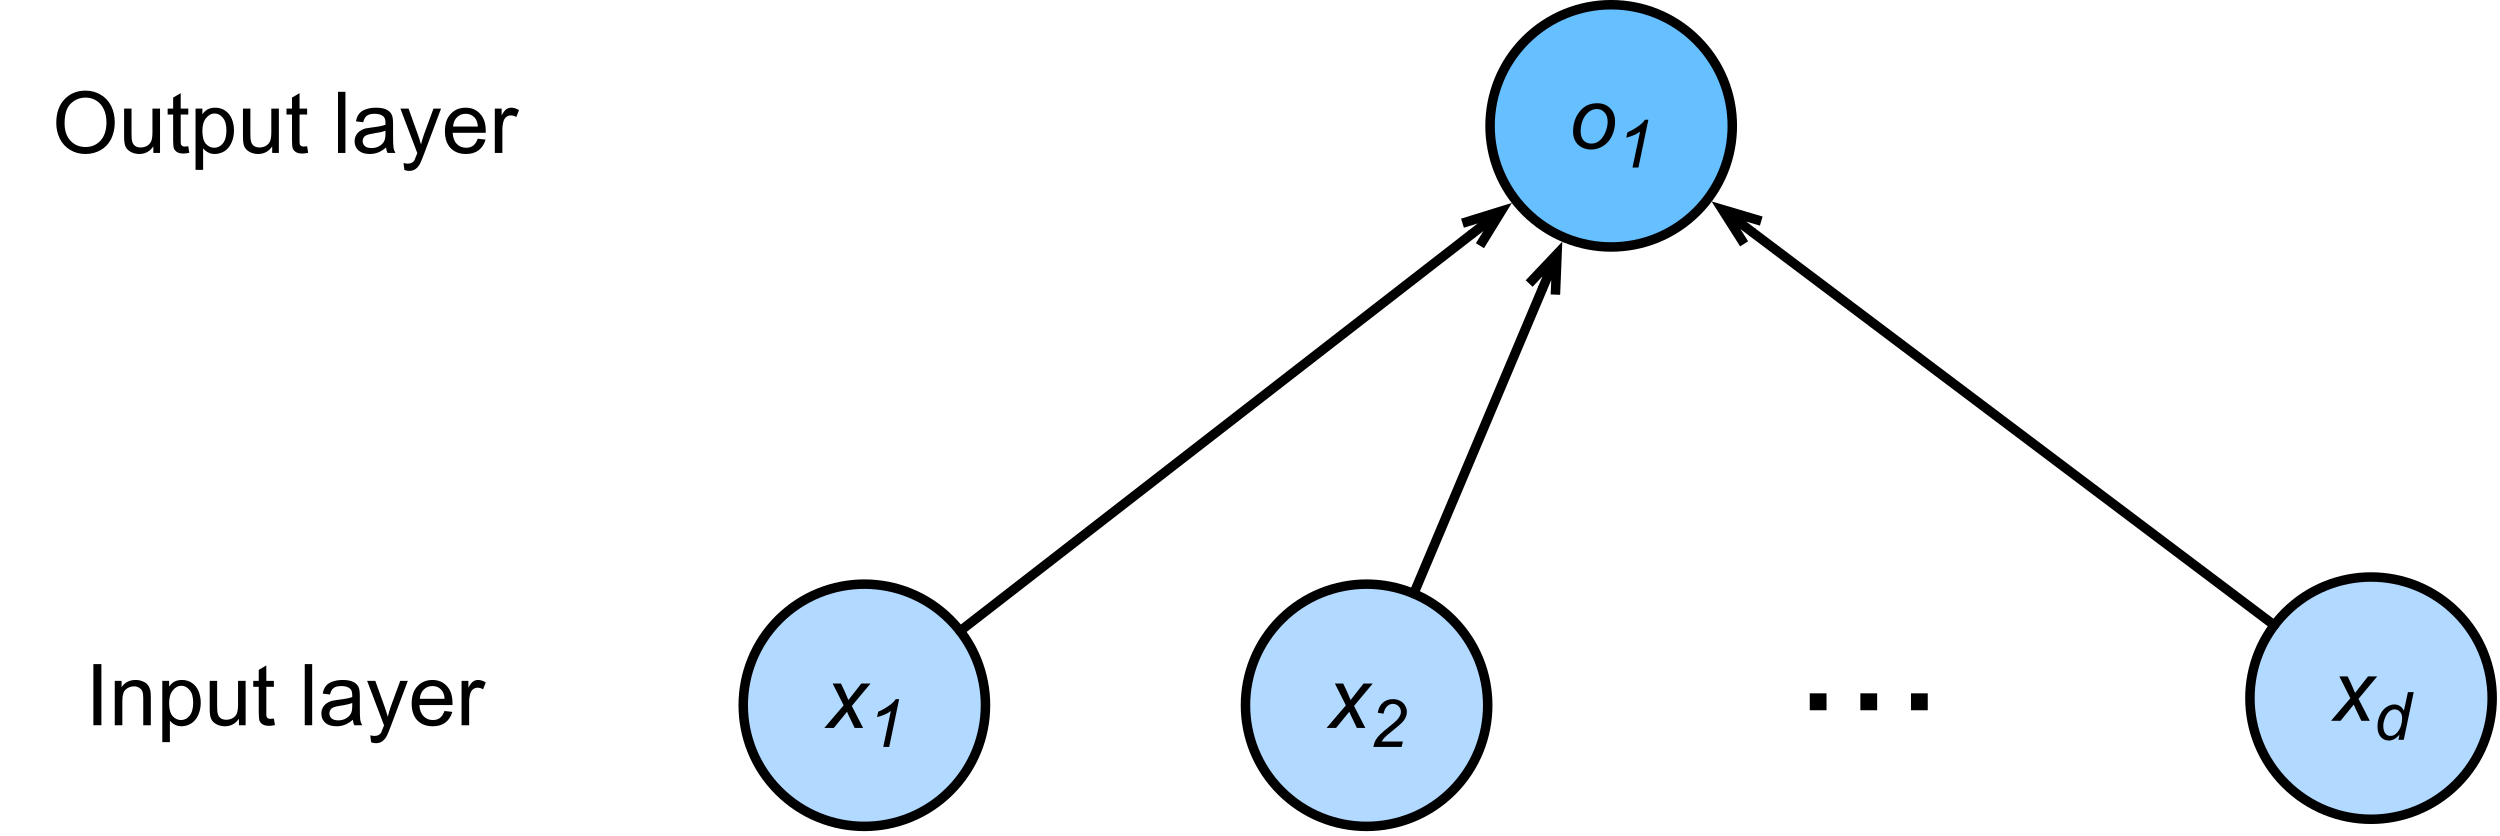 <?xml version="1.0" encoding="UTF-8"?>
<svg xmlns="http://www.w3.org/2000/svg" xmlns:xlink="http://www.w3.org/1999/xlink" width="329pt" height="110pt" viewBox="0 0 329 110" version="1.1">
<g id="surface1">
<path style="fill-rule:nonzero;fill:rgb(69.804%,85.098%,100%);fill-opacity:1;stroke-width:1;stroke-linecap:round;stroke-linejoin:round;stroke:rgb(0%,0%,0%);stroke-opacity:1;stroke-miterlimit:10;" d="M 124.016 139.234 C 128.997 144.216 128.997 152.284 124.016 157.266 C 119.034 162.247 110.966 162.247 105.984 157.266 C 101.003 152.284 101.003 144.216 105.984 139.234 C 110.966 134.253 119.034 134.253 124.016 139.234 " transform="matrix(1.25,0,0,1.25,-30,-92.5)"/>
<path style=" stroke:none;fill-rule:nonzero;fill:rgb(0%,0%,0%);fill-opacity:1;" d="M 108.484 95.793 L 111.023 92.824 L 109.578 89.953 L 110.672 89.953 L 111.16 90.988 C 111.34 91.379 111.504 91.762 111.648 92.121 L 113.348 89.953 L 114.559 89.953 L 112.098 92.902 L 113.582 95.793 L 112.469 95.793 L 111.902 94.602 C 111.77 94.359 111.629 94.047 111.473 93.664 L 109.734 95.793 Z M 108.484 95.793 "/>
<path style=" stroke:none;fill-rule:nonzero;fill:rgb(0%,0%,0%);fill-opacity:1;" d="M 116.238 98.293 L 117.234 93.566 C 116.805 93.91 116.199 94.172 115.418 94.367 L 115.574 93.664 C 115.949 93.508 116.328 93.309 116.707 93.059 C 117.082 92.816 117.363 92.602 117.547 92.414 C 117.664 92.297 117.773 92.16 117.879 92.004 L 118.328 92.004 L 117.02 98.293 Z M 116.238 98.293 "/>
<path style="fill-rule:nonzero;fill:rgb(69.804%,85.098%,100%);fill-opacity:1;stroke-width:1;stroke-linecap:round;stroke-linejoin:round;stroke:rgb(0%,0%,0%);stroke-opacity:1;stroke-miterlimit:10;" d="M 176.891 139.234 C 181.872 144.216 181.872 152.284 176.891 157.266 C 171.909 162.247 163.841 162.247 158.859 157.266 C 153.878 152.284 153.878 144.216 158.859 139.234 C 163.841 134.253 171.909 134.253 176.891 139.234 " transform="matrix(1.25,0,0,1.25,-30,-92.5)"/>
<path style=" stroke:none;fill-rule:nonzero;fill:rgb(0%,0%,0%);fill-opacity:1;" d="M 174.578 95.793 L 177.117 92.824 L 175.672 89.953 L 176.766 89.953 L 177.254 90.988 C 177.434 91.379 177.598 91.762 177.742 92.121 L 179.441 89.953 L 180.652 89.953 L 178.191 92.902 L 179.676 95.793 L 178.562 95.793 L 177.996 94.602 C 177.863 94.359 177.723 94.047 177.566 93.664 L 175.828 95.793 Z M 174.578 95.793 "/>
<path style=" stroke:none;fill-rule:nonzero;fill:rgb(0%,0%,0%);fill-opacity:1;" d="M 180.73 98.293 C 180.809 97.918 180.918 97.605 181.062 97.355 C 181.203 97.113 181.395 96.879 181.629 96.652 C 181.863 96.418 182.312 96.039 182.977 95.5 C 183.379 95.18 183.66 94.934 183.816 94.777 C 184.023 94.559 184.172 94.344 184.266 94.133 C 184.328 93.992 184.363 93.836 184.363 93.664 C 184.363 93.383 184.258 93.137 184.051 92.941 C 183.855 92.738 183.605 92.629 183.309 92.629 C 183.02 92.629 182.766 92.738 182.547 92.941 C 182.324 93.137 182.168 93.465 182.078 93.918 L 181.316 93.801 C 181.395 93.246 181.609 92.805 181.961 92.492 C 182.324 92.172 182.773 92.004 183.309 92.004 C 183.66 92.004 183.977 92.082 184.266 92.238 C 184.551 92.387 184.766 92.59 184.91 92.863 C 185.066 93.129 185.145 93.402 185.145 93.684 C 185.145 94.105 184.992 94.5 184.695 94.875 C 184.512 95.125 183.977 95.598 183.094 96.301 C 182.703 96.605 182.414 96.848 182.234 97.043 C 182.051 97.238 181.914 97.426 181.824 97.59 L 184.617 97.59 L 184.461 98.293 Z M 180.73 98.293 "/>
<path style=" stroke:none;fill-rule:nonzero;fill:rgb(0%,0%,0%);fill-opacity:1;" d="M 12.289 95.441 L 12.289 87.395 L 13.344 87.395 L 13.344 95.441 Z M 12.289 95.441 "/>
<path style=" stroke:none;fill-rule:nonzero;fill:rgb(0%,0%,0%);fill-opacity:1;" d="M 15.102 95.441 L 15.102 89.602 L 16 89.602 L 16 90.441 C 16.414 89.805 17.035 89.484 17.855 89.484 C 18.207 89.484 18.523 89.551 18.812 89.68 C 19.109 89.797 19.332 89.961 19.477 90.168 C 19.617 90.363 19.723 90.605 19.789 90.891 C 19.828 91.074 19.848 91.395 19.848 91.848 L 19.848 95.441 L 18.852 95.441 L 18.852 91.887 C 18.852 91.484 18.812 91.184 18.734 90.988 C 18.656 90.793 18.52 90.637 18.324 90.52 C 18.129 90.391 17.898 90.324 17.641 90.324 C 17.223 90.324 16.859 90.461 16.547 90.734 C 16.246 90.996 16.098 91.504 16.098 92.258 L 16.098 95.441 Z M 15.102 95.441 "/>
<path style=" stroke:none;fill-rule:nonzero;fill:rgb(0%,0%,0%);fill-opacity:1;" d="M 21.359 97.668 L 21.359 89.602 L 22.258 89.602 L 22.258 90.363 C 22.461 90.066 22.695 89.844 22.961 89.699 C 23.234 89.559 23.566 89.484 23.957 89.484 C 24.449 89.484 24.883 89.617 25.266 89.875 C 25.641 90.125 25.93 90.48 26.125 90.949 C 26.32 91.418 26.418 91.926 26.418 92.473 C 26.418 93.074 26.305 93.613 26.086 94.094 C 25.875 94.578 25.566 94.949 25.168 95.207 C 24.762 95.449 24.332 95.578 23.879 95.578 C 23.551 95.578 23.258 95.504 23 95.363 C 22.734 95.223 22.52 95.047 22.355 94.836 L 22.355 97.668 Z M 22.258 92.551 C 22.258 93.309 22.402 93.867 22.707 94.23 C 23.02 94.582 23.391 94.758 23.82 94.758 C 24.25 94.758 24.621 94.578 24.934 94.211 C 25.254 93.836 25.422 93.254 25.422 92.473 C 25.422 91.73 25.266 91.18 24.953 90.812 C 24.648 90.438 24.289 90.246 23.859 90.246 C 23.438 90.246 23.066 90.449 22.746 90.852 C 22.418 91.242 22.258 91.809 22.258 92.551 Z M 22.258 92.551 "/>
<path style=" stroke:none;fill-rule:nonzero;fill:rgb(0%,0%,0%);fill-opacity:1;" d="M 31.445 95.441 L 31.445 94.582 C 30.984 95.246 30.371 95.578 29.59 95.578 C 29.246 95.578 28.93 95.508 28.633 95.383 C 28.328 95.242 28.105 95.07 27.949 94.875 C 27.801 94.68 27.703 94.441 27.656 94.152 C 27.617 93.957 27.598 93.645 27.598 93.215 L 27.598 89.602 L 28.574 89.602 L 28.574 92.844 C 28.574 93.367 28.598 93.711 28.652 93.879 C 28.699 94.141 28.828 94.348 29.023 94.504 C 29.227 94.648 29.48 94.719 29.785 94.719 C 30.082 94.719 30.359 94.648 30.625 94.504 C 30.883 94.348 31.062 94.141 31.172 93.879 C 31.273 93.621 31.328 93.234 31.328 92.727 L 31.328 89.602 L 32.324 89.602 L 32.324 95.441 Z M 31.445 95.441 "/>
<path style=" stroke:none;fill-rule:nonzero;fill:rgb(0%,0%,0%);fill-opacity:1;" d="M 36.043 94.562 L 36.18 95.422 C 35.891 95.484 35.641 95.52 35.438 95.52 C 35.07 95.52 34.793 95.461 34.598 95.344 C 34.402 95.227 34.254 95.078 34.168 94.895 C 34.09 94.715 34.051 94.328 34.051 93.742 L 34.051 90.383 L 33.328 90.383 L 33.328 89.602 L 34.051 89.602 L 34.051 88.156 L 35.047 87.57 L 35.047 89.602 L 36.043 89.602 L 36.043 90.383 L 35.047 90.383 L 35.047 93.781 C 35.047 94.07 35.055 94.25 35.086 94.328 C 35.125 94.406 35.184 94.473 35.262 94.523 C 35.34 94.578 35.445 94.602 35.594 94.602 C 35.711 94.602 35.855 94.59 36.043 94.562 Z M 36.043 94.562 "/>
<path style=" stroke:none;fill-rule:nonzero;fill:rgb(0%,0%,0%);fill-opacity:1;" d="M 40.105 95.441 L 40.105 87.395 L 41.082 87.395 L 41.082 95.441 Z M 40.105 95.441 "/>
<path style=" stroke:none;fill-rule:nonzero;fill:rgb(0%,0%,0%);fill-opacity:1;" d="M 46.434 94.719 C 46.066 95.031 45.715 95.254 45.379 95.383 C 45.035 95.508 44.676 95.578 44.285 95.578 C 43.645 95.578 43.152 95.422 42.801 95.109 C 42.457 94.797 42.293 94.395 42.293 93.898 C 42.293 93.613 42.355 93.352 42.488 93.117 C 42.613 92.883 42.785 92.695 42.996 92.551 C 43.199 92.41 43.434 92.297 43.699 92.219 C 43.895 92.18 44.188 92.137 44.578 92.082 C 45.383 91.992 45.973 91.875 46.355 91.73 C 46.355 91.602 46.355 91.516 46.355 91.477 C 46.355 91.074 46.262 90.793 46.082 90.637 C 45.816 90.402 45.441 90.285 44.949 90.285 C 44.48 90.285 44.133 90.371 43.914 90.539 C 43.688 90.695 43.527 90.984 43.426 91.398 L 42.469 91.281 C 42.547 90.867 42.684 90.535 42.879 90.285 C 43.082 90.027 43.375 89.832 43.758 89.699 C 44.148 89.559 44.586 89.484 45.086 89.484 C 45.594 89.484 45.992 89.543 46.297 89.66 C 46.609 89.777 46.832 89.93 46.98 90.109 C 47.137 90.281 47.238 90.5 47.293 90.773 C 47.332 90.945 47.352 91.242 47.352 91.672 L 47.352 93 C 47.352 93.914 47.371 94.492 47.41 94.738 C 47.449 94.988 47.531 95.223 47.664 95.441 L 46.629 95.441 C 46.52 95.234 46.457 94.992 46.434 94.719 Z M 46.355 92.512 C 45.988 92.656 45.445 92.781 44.734 92.883 C 44.328 92.949 44.039 93.02 43.875 93.098 C 43.703 93.164 43.57 93.27 43.484 93.41 C 43.391 93.555 43.348 93.711 43.348 93.879 C 43.348 94.141 43.445 94.363 43.641 94.543 C 43.836 94.715 44.129 94.797 44.52 94.797 C 44.895 94.797 45.23 94.715 45.535 94.543 C 45.832 94.375 46.051 94.148 46.199 93.859 C 46.301 93.641 46.355 93.312 46.355 92.883 Z M 46.355 92.512 "/>
<path style=" stroke:none;fill-rule:nonzero;fill:rgb(0%,0%,0%);fill-opacity:1;" d="M 48.844 97.688 L 48.727 96.77 C 48.945 96.816 49.137 96.848 49.293 96.848 C 49.512 96.848 49.688 96.809 49.82 96.73 C 49.945 96.66 50.059 96.562 50.152 96.438 C 50.199 96.328 50.297 96.086 50.445 95.695 C 50.469 95.641 50.504 95.562 50.543 95.461 L 48.316 89.602 L 49.391 89.602 L 50.602 92.98 C 50.758 93.41 50.898 93.859 51.031 94.328 C 51.133 93.887 51.266 93.445 51.422 93 L 52.672 89.602 L 53.668 89.602 L 51.441 95.539 C 51.207 96.172 51.02 96.617 50.895 96.867 C 50.707 97.188 50.508 97.422 50.289 97.57 C 50.062 97.727 49.789 97.805 49.469 97.805 C 49.281 97.805 49.078 97.766 48.844 97.688 Z M 48.844 97.688 "/>
<path style=" stroke:none;fill-rule:nonzero;fill:rgb(0%,0%,0%);fill-opacity:1;" d="M 58.492 93.566 L 59.527 93.684 C 59.355 94.285 59.047 94.754 58.609 95.09 C 58.18 95.418 57.621 95.578 56.949 95.578 C 56.098 95.578 55.426 95.32 54.918 94.797 C 54.418 94.266 54.176 93.523 54.176 92.57 C 54.176 91.594 54.43 90.84 54.938 90.305 C 55.445 89.758 56.098 89.484 56.91 89.484 C 57.691 89.484 58.32 89.754 58.805 90.285 C 59.297 90.809 59.547 91.551 59.547 92.512 C 59.547 92.578 59.547 92.668 59.547 92.785 L 55.191 92.785 C 55.23 93.426 55.41 93.914 55.738 94.25 C 56.059 94.59 56.469 94.758 56.969 94.758 C 57.328 94.758 57.637 94.668 57.887 94.484 C 58.145 94.289 58.344 93.984 58.492 93.566 Z M 55.25 91.965 L 58.512 91.965 C 58.473 91.473 58.344 91.102 58.141 90.852 C 57.828 90.477 57.418 90.285 56.91 90.285 C 56.449 90.285 56.07 90.441 55.758 90.754 C 55.453 91.055 55.289 91.457 55.25 91.965 Z M 55.25 91.965 "/>
<path style=" stroke:none;fill-rule:nonzero;fill:rgb(0%,0%,0%);fill-opacity:1;" d="M 60.742 95.441 L 60.742 89.602 L 61.641 89.602 L 61.641 90.5 C 61.863 90.086 62.07 89.812 62.266 89.68 C 62.461 89.551 62.676 89.484 62.91 89.484 C 63.234 89.484 63.574 89.59 63.926 89.797 L 63.574 90.715 C 63.34 90.574 63.098 90.5 62.852 90.5 C 62.645 90.5 62.449 90.566 62.266 90.695 C 62.098 90.828 61.973 91.008 61.895 91.242 C 61.789 91.594 61.738 91.98 61.738 92.395 L 61.738 95.441 Z M 60.742 95.441 "/>
<path style=" stroke:none;fill-rule:nonzero;fill:rgb(0%,0%,0%);fill-opacity:1;" d="M 7.406 16.203 C 7.406 14.875 7.762 13.836 8.48 13.078 C 9.191 12.312 10.121 11.926 11.254 11.926 C 11.996 11.926 12.664 12.109 13.266 12.473 C 13.859 12.824 14.32 13.32 14.633 13.957 C 14.945 14.598 15.102 15.312 15.102 16.105 C 15.102 16.926 14.934 17.664 14.613 18.312 C 14.285 18.953 13.816 19.441 13.207 19.777 C 12.605 20.105 11.957 20.266 11.254 20.266 C 10.496 20.266 9.816 20.086 9.223 19.719 C 8.621 19.355 8.168 18.855 7.855 18.215 C 7.551 17.578 7.406 16.906 7.406 16.203 Z M 8.5 16.223 C 8.5 17.199 8.758 17.969 9.281 18.527 C 9.797 19.074 10.457 19.348 11.254 19.348 C 12.043 19.348 12.703 19.07 13.227 18.508 C 13.742 17.949 14.008 17.148 14.008 16.105 C 14.008 15.457 13.895 14.891 13.676 14.406 C 13.449 13.914 13.129 13.527 12.699 13.254 C 12.27 12.98 11.789 12.844 11.273 12.844 C 10.516 12.844 9.867 13.105 9.32 13.625 C 8.773 14.148 8.5 15.012 8.5 16.223 Z M 8.5 16.223 "/>
<path style=" stroke:none;fill-rule:nonzero;fill:rgb(0%,0%,0%);fill-opacity:1;" d="M 20.18 20.129 L 20.18 19.27 C 19.719 19.934 19.105 20.266 18.324 20.266 C 17.984 20.266 17.664 20.195 17.367 20.07 C 17.062 19.93 16.84 19.758 16.684 19.562 C 16.539 19.367 16.438 19.129 16.391 18.84 C 16.352 18.645 16.332 18.332 16.332 17.902 L 16.332 14.289 L 17.309 14.289 L 17.309 17.531 C 17.309 18.055 17.332 18.398 17.387 18.566 C 17.438 18.828 17.562 19.035 17.758 19.191 C 17.961 19.336 18.219 19.406 18.52 19.406 C 18.816 19.406 19.094 19.336 19.359 19.191 C 19.617 19.035 19.797 18.828 19.906 18.566 C 20.008 18.309 20.062 17.922 20.062 17.414 L 20.062 14.289 L 21.059 14.289 L 21.059 20.129 Z M 20.18 20.129 "/>
<path style=" stroke:none;fill-rule:nonzero;fill:rgb(0%,0%,0%);fill-opacity:1;" d="M 24.777 19.25 L 24.914 20.109 C 24.625 20.172 24.375 20.207 24.172 20.207 C 23.805 20.207 23.527 20.148 23.332 20.031 C 23.137 19.914 22.988 19.766 22.902 19.582 C 22.824 19.402 22.785 19.016 22.785 18.43 L 22.785 15.07 L 22.062 15.07 L 22.062 14.289 L 22.785 14.289 L 22.785 12.844 L 23.781 12.258 L 23.781 14.289 L 24.777 14.289 L 24.777 15.07 L 23.781 15.07 L 23.781 18.469 C 23.781 18.758 23.789 18.938 23.82 19.016 C 23.859 19.094 23.918 19.16 23.996 19.211 C 24.074 19.266 24.18 19.289 24.328 19.289 C 24.445 19.289 24.59 19.277 24.777 19.25 Z M 24.777 19.25 "/>
<path style=" stroke:none;fill-rule:nonzero;fill:rgb(0%,0%,0%);fill-opacity:1;" d="M 25.734 22.355 L 25.734 14.289 L 26.633 14.289 L 26.633 15.051 C 26.836 14.754 27.07 14.531 27.336 14.387 C 27.609 14.246 27.941 14.172 28.332 14.172 C 28.824 14.172 29.258 14.305 29.641 14.562 C 30.016 14.812 30.305 15.168 30.5 15.637 C 30.695 16.105 30.793 16.613 30.793 17.16 C 30.793 17.762 30.68 18.301 30.461 18.781 C 30.25 19.266 29.941 19.637 29.543 19.895 C 29.137 20.137 28.707 20.266 28.254 20.266 C 27.926 20.266 27.633 20.191 27.375 20.051 C 27.109 19.91 26.895 19.734 26.73 19.523 L 26.73 22.355 Z M 26.633 17.238 C 26.633 17.996 26.777 18.555 27.082 18.918 C 27.395 19.27 27.766 19.445 28.195 19.445 C 28.625 19.445 28.996 19.266 29.309 18.898 C 29.629 18.523 29.797 17.941 29.797 17.16 C 29.797 16.418 29.641 15.867 29.328 15.5 C 29.023 15.125 28.664 14.934 28.234 14.934 C 27.812 14.934 27.441 15.137 27.121 15.539 C 26.793 15.93 26.633 16.496 26.633 17.238 Z M 26.633 17.238 "/>
<path style=" stroke:none;fill-rule:nonzero;fill:rgb(0%,0%,0%);fill-opacity:1;" d="M 35.82 20.129 L 35.82 19.27 C 35.359 19.934 34.746 20.266 33.965 20.266 C 33.621 20.266 33.305 20.195 33.008 20.07 C 32.703 19.93 32.48 19.758 32.324 19.562 C 32.176 19.367 32.078 19.129 32.031 18.84 C 31.992 18.645 31.973 18.332 31.973 17.902 L 31.973 14.289 L 32.949 14.289 L 32.949 17.531 C 32.949 18.055 32.973 18.398 33.027 18.566 C 33.074 18.828 33.203 19.035 33.398 19.191 C 33.602 19.336 33.855 19.406 34.16 19.406 C 34.457 19.406 34.734 19.336 35 19.191 C 35.258 19.035 35.438 18.828 35.547 18.566 C 35.648 18.309 35.703 17.922 35.703 17.414 L 35.703 14.289 L 36.699 14.289 L 36.699 20.129 Z M 35.82 20.129 "/>
<path style=" stroke:none;fill-rule:nonzero;fill:rgb(0%,0%,0%);fill-opacity:1;" d="M 40.418 19.25 L 40.555 20.109 C 40.266 20.172 40.016 20.207 39.812 20.207 C 39.445 20.207 39.168 20.148 38.973 20.031 C 38.777 19.914 38.629 19.766 38.543 19.582 C 38.465 19.402 38.426 19.016 38.426 18.43 L 38.426 15.07 L 37.703 15.07 L 37.703 14.289 L 38.426 14.289 L 38.426 12.844 L 39.422 12.258 L 39.422 14.289 L 40.418 14.289 L 40.418 15.07 L 39.422 15.07 L 39.422 18.469 C 39.422 18.758 39.43 18.938 39.461 19.016 C 39.5 19.094 39.559 19.16 39.637 19.211 C 39.715 19.266 39.82 19.289 39.969 19.289 C 40.086 19.289 40.23 19.277 40.418 19.25 Z M 40.418 19.25 "/>
<path style=" stroke:none;fill-rule:nonzero;fill:rgb(0%,0%,0%);fill-opacity:1;" d="M 44.48 20.129 L 44.48 12.082 L 45.457 12.082 L 45.457 20.129 Z M 44.48 20.129 "/>
<path style=" stroke:none;fill-rule:nonzero;fill:rgb(0%,0%,0%);fill-opacity:1;" d="M 50.809 19.406 C 50.441 19.719 50.09 19.941 49.754 20.07 C 49.41 20.195 49.051 20.266 48.66 20.266 C 48.02 20.266 47.527 20.109 47.176 19.797 C 46.832 19.484 46.668 19.082 46.668 18.586 C 46.668 18.301 46.73 18.039 46.863 17.805 C 46.988 17.57 47.16 17.383 47.371 17.238 C 47.574 17.098 47.809 16.984 48.074 16.906 C 48.27 16.867 48.562 16.824 48.953 16.77 C 49.758 16.68 50.348 16.562 50.73 16.418 C 50.73 16.289 50.73 16.203 50.73 16.164 C 50.73 15.762 50.637 15.48 50.457 15.324 C 50.191 15.09 49.816 14.973 49.324 14.973 C 48.855 14.973 48.508 15.059 48.289 15.227 C 48.062 15.383 47.902 15.672 47.801 16.086 L 46.844 15.969 C 46.922 15.555 47.059 15.223 47.254 14.973 C 47.457 14.715 47.75 14.52 48.133 14.387 C 48.523 14.246 48.961 14.172 49.461 14.172 C 49.969 14.172 50.367 14.23 50.672 14.348 C 50.984 14.465 51.207 14.617 51.355 14.797 C 51.512 14.969 51.613 15.188 51.668 15.461 C 51.707 15.633 51.727 15.93 51.727 16.359 L 51.727 17.688 C 51.727 18.602 51.746 19.18 51.785 19.426 C 51.824 19.676 51.906 19.91 52.039 20.129 L 51.004 20.129 C 50.895 19.922 50.832 19.68 50.809 19.406 Z M 50.73 17.199 C 50.363 17.344 49.82 17.469 49.109 17.57 C 48.703 17.637 48.414 17.707 48.25 17.785 C 48.078 17.852 47.945 17.957 47.859 18.098 C 47.766 18.242 47.723 18.398 47.723 18.566 C 47.723 18.828 47.82 19.051 48.016 19.23 C 48.211 19.402 48.504 19.484 48.895 19.484 C 49.27 19.484 49.605 19.402 49.91 19.23 C 50.207 19.062 50.426 18.836 50.574 18.547 C 50.676 18.328 50.73 18 50.73 17.57 Z M 50.73 17.199 "/>
<path style=" stroke:none;fill-rule:nonzero;fill:rgb(0%,0%,0%);fill-opacity:1;" d="M 53.219 22.375 L 53.102 21.457 C 53.32 21.504 53.512 21.535 53.668 21.535 C 53.887 21.535 54.062 21.496 54.195 21.418 C 54.32 21.348 54.434 21.25 54.527 21.125 C 54.574 21.016 54.672 20.773 54.82 20.383 C 54.844 20.328 54.879 20.25 54.918 20.148 L 52.691 14.289 L 53.766 14.289 L 54.977 17.668 C 55.133 18.098 55.273 18.547 55.406 19.016 C 55.508 18.574 55.641 18.133 55.797 17.688 L 57.047 14.289 L 58.043 14.289 L 55.816 20.227 C 55.582 20.859 55.395 21.305 55.27 21.555 C 55.082 21.875 54.883 22.109 54.664 22.258 C 54.438 22.414 54.164 22.492 53.844 22.492 C 53.656 22.492 53.453 22.453 53.219 22.375 Z M 53.219 22.375 "/>
<path style=" stroke:none;fill-rule:nonzero;fill:rgb(0%,0%,0%);fill-opacity:1;" d="M 62.867 18.254 L 63.902 18.371 C 63.73 18.973 63.422 19.441 62.984 19.777 C 62.555 20.105 61.996 20.266 61.324 20.266 C 60.473 20.266 59.801 20.008 59.293 19.484 C 58.793 18.953 58.551 18.211 58.551 17.258 C 58.551 16.281 58.805 15.527 59.312 14.992 C 59.82 14.445 60.473 14.172 61.285 14.172 C 62.066 14.172 62.695 14.441 63.18 14.973 C 63.672 15.496 63.922 16.238 63.922 17.199 C 63.922 17.266 63.922 17.355 63.922 17.473 L 59.566 17.473 C 59.605 18.113 59.785 18.602 60.113 18.938 C 60.434 19.277 60.844 19.445 61.344 19.445 C 61.703 19.445 62.012 19.355 62.262 19.172 C 62.52 18.977 62.719 18.672 62.867 18.254 Z M 59.625 16.652 L 62.887 16.652 C 62.848 16.16 62.719 15.789 62.516 15.539 C 62.203 15.164 61.793 14.973 61.285 14.973 C 60.824 14.973 60.445 15.129 60.133 15.441 C 59.828 15.742 59.664 16.145 59.625 16.652 Z M 59.625 16.652 "/>
<path style=" stroke:none;fill-rule:nonzero;fill:rgb(0%,0%,0%);fill-opacity:1;" d="M 65.117 20.129 L 65.117 14.289 L 66.016 14.289 L 66.016 15.188 C 66.238 14.773 66.445 14.5 66.641 14.367 C 66.836 14.238 67.051 14.172 67.285 14.172 C 67.609 14.172 67.949 14.277 68.301 14.484 L 67.949 15.402 C 67.715 15.262 67.473 15.188 67.227 15.188 C 67.02 15.188 66.824 15.254 66.641 15.383 C 66.473 15.516 66.348 15.695 66.27 15.93 C 66.164 16.281 66.113 16.668 66.113 17.082 L 66.113 20.129 Z M 65.117 20.129 "/>
<path style="fill-rule:nonzero;fill:rgb(69.804%,85.098%,100%);fill-opacity:1;stroke-width:1;stroke-linecap:round;stroke-linejoin:round;stroke:rgb(0%,0%,0%);stroke-opacity:1;stroke-miterlimit:10;" d="M 282.641 138.484 C 287.622 143.466 287.622 151.534 282.641 156.516 C 277.659 161.497 269.591 161.497 264.609 156.516 C 259.628 151.534 259.628 143.466 264.609 138.484 C 269.591 133.503 277.659 133.503 282.641 138.484 " transform="matrix(1.25,0,0,1.25,-30,-92.5)"/>
<path style=" stroke:none;fill-rule:nonzero;fill:rgb(0%,0%,0%);fill-opacity:1;" d="M 306.766 94.855 L 309.305 91.887 L 307.859 89.016 L 308.953 89.016 L 309.441 90.051 C 309.621 90.441 309.785 90.824 309.93 91.184 L 311.629 89.016 L 312.84 89.016 L 310.379 91.965 L 311.863 94.855 L 310.75 94.855 L 310.184 93.664 C 310.051 93.422 309.91 93.109 309.754 92.727 L 308.016 94.855 Z M 306.766 94.855 "/>
<path style=" stroke:none;fill-rule:nonzero;fill:rgb(0%,0%,0%);fill-opacity:1;" d="M 315.77 96.691 C 315.324 97.199 314.863 97.453 314.383 97.453 C 313.953 97.453 313.594 97.297 313.309 96.984 C 313.02 96.664 312.879 96.199 312.879 95.598 C 312.879 95.051 312.988 94.555 313.211 94.094 C 313.43 93.625 313.711 93.285 314.051 93.059 C 314.402 92.824 314.746 92.707 315.086 92.707 C 315.645 92.707 316.066 92.98 316.355 93.527 L 316.883 91.086 L 317.645 91.086 L 316.336 97.355 L 315.633 97.355 Z M 313.641 95.461 C 313.641 95.773 313.672 96.023 313.738 96.203 C 313.801 96.391 313.906 96.547 314.051 96.672 C 314.207 96.789 314.387 96.848 314.598 96.848 C 314.949 96.848 315.266 96.668 315.555 96.301 C 315.93 95.809 316.121 95.207 316.121 94.504 C 316.121 94.145 316.023 93.859 315.828 93.664 C 315.645 93.461 315.41 93.352 315.125 93.352 C 314.941 93.352 314.773 93.402 314.617 93.488 C 314.473 93.566 314.324 93.703 314.168 93.898 C 314.023 94.094 313.898 94.348 313.797 94.66 C 313.691 94.965 313.641 95.227 313.641 95.461 Z M 313.641 95.461 "/>
<path style="fill-rule:nonzero;fill:rgb(40%,74.902%,100%);fill-opacity:1;stroke-width:1;stroke-linecap:round;stroke-linejoin:round;stroke:rgb(0%,0%,0%);stroke-opacity:1;stroke-miterlimit:10;" d="M 202.641 78.234 C 207.622 83.216 207.622 91.284 202.641 96.266 C 197.659 101.247 189.591 101.247 184.609 96.266 C 179.628 91.284 179.628 83.216 184.609 78.234 C 189.591 73.253 197.659 73.253 202.641 78.234 " transform="matrix(1.25,0,0,1.25,-30,-92.5)"/>
<path style=" stroke:none;fill-rule:nonzero;fill:rgb(0%,0%,0%);fill-opacity:1;" d="M 207.016 17.336 C 207.016 16.195 207.352 15.246 208.031 14.504 C 208.578 13.895 209.301 13.586 210.199 13.586 C 210.902 13.586 211.469 13.812 211.898 14.25 C 212.328 14.68 212.543 15.266 212.543 16.008 C 212.543 16.688 212.406 17.312 212.133 17.883 C 211.859 18.461 211.473 18.898 210.98 19.211 C 210.484 19.523 209.957 19.68 209.398 19.68 C 208.941 19.68 208.523 19.582 208.148 19.387 C 207.781 19.191 207.504 18.918 207.309 18.566 C 207.113 18.207 207.016 17.797 207.016 17.336 Z M 208.012 17.238 C 208.012 17.785 208.141 18.207 208.402 18.488 C 208.676 18.762 209.012 18.898 209.418 18.898 C 209.625 18.898 209.832 18.859 210.043 18.781 C 210.25 18.695 210.445 18.562 210.629 18.391 C 210.809 18.211 210.961 18.012 211.078 17.785 C 211.207 17.566 211.312 17.328 211.391 17.062 C 211.508 16.703 211.566 16.352 211.566 16.008 C 211.566 15.492 211.43 15.086 211.156 14.797 C 210.895 14.5 210.562 14.348 210.16 14.348 C 209.848 14.348 209.559 14.426 209.301 14.582 C 209.051 14.73 208.824 14.945 208.617 15.227 C 208.406 15.516 208.25 15.848 208.148 16.223 C 208.055 16.605 208.012 16.941 208.012 17.238 Z M 208.012 17.238 "/>
<path style=" stroke:none;fill-rule:nonzero;fill:rgb(0%,0%,0%);fill-opacity:1;" d="M 214.836 22.043 L 215.832 17.316 C 215.402 17.66 214.797 17.922 214.016 18.117 L 214.172 17.414 C 214.547 17.258 214.922 17.059 215.305 16.809 C 215.68 16.566 215.957 16.352 216.145 16.164 C 216.262 16.047 216.367 15.91 216.477 15.754 L 216.926 15.754 L 215.617 22.043 Z M 214.836 22.043 "/>
<path style="fill:none;stroke-width:1;stroke-linecap:round;stroke-linejoin:round;stroke:rgb(0%,0%,0%);stroke-opacity:1;stroke-miterlimit:10;" d="M 125.075 140.434 L 178.891 98.684 " transform="matrix(1.25,0,0,1.25,-30,-92.5)"/>
<path style="fill:none;stroke-width:1;stroke-linecap:butt;stroke-linejoin:miter;stroke:rgb(0%,0%,0%);stroke-opacity:1;stroke-miterlimit:10;" d="M 182.05 96.231 L 178.891 98.684 M 177.969 97.497 L 182.05 96.231 L 179.809 99.869 " transform="matrix(1.25,0,0,1.25,-30,-92.5)"/>
<path style="fill:none;stroke-width:1;stroke-linecap:round;stroke-linejoin:round;stroke:rgb(0%,0%,0%);stroke-opacity:1;stroke-miterlimit:10;" d="M 172.838 136.5 L 186.372 104.434 " transform="matrix(1.25,0,0,1.25,-30,-92.5)"/>
<path style="fill:none;stroke-width:1;stroke-linecap:butt;stroke-linejoin:miter;stroke:rgb(0%,0%,0%);stroke-opacity:1;stroke-miterlimit:10;" d="M 187.925 100.75 L 186.372 104.434 M 184.988 103.85 L 187.925 100.75 L 187.753 105.019 " transform="matrix(1.25,0,0,1.25,-30,-92.5)"/>
<path style="fill:none;stroke-width:1;stroke-linecap:round;stroke-linejoin:round;stroke:rgb(0%,0%,0%);stroke-opacity:1;stroke-miterlimit:10;" d="M 263.438 139.828 L 208.525 98.472 " transform="matrix(1.25,0,0,1.25,-30,-92.5)"/>
<path style="fill:none;stroke-width:1;stroke-linecap:butt;stroke-linejoin:miter;stroke:rgb(0%,0%,0%);stroke-opacity:1;stroke-miterlimit:10;" d="M 205.328 96.062 L 208.525 98.472 M 207.622 99.669 L 205.328 96.062 L 209.425 97.275 " transform="matrix(1.25,0,0,1.25,-30,-92.5)"/>
<path style=" stroke:none;fill-rule:nonzero;fill:rgb(0%,0%,0%);fill-opacity:1;" d="M 251.484 91.242 L 251.484 93.469 L 253.691 93.469 L 253.691 91.242 Z M 244.824 91.242 L 244.824 93.469 L 247.031 93.469 L 247.031 91.242 Z M 238.164 91.242 L 238.164 93.469 L 240.371 93.469 L 240.371 91.242 Z M 238.164 91.242 "/>
</g>
</svg>
